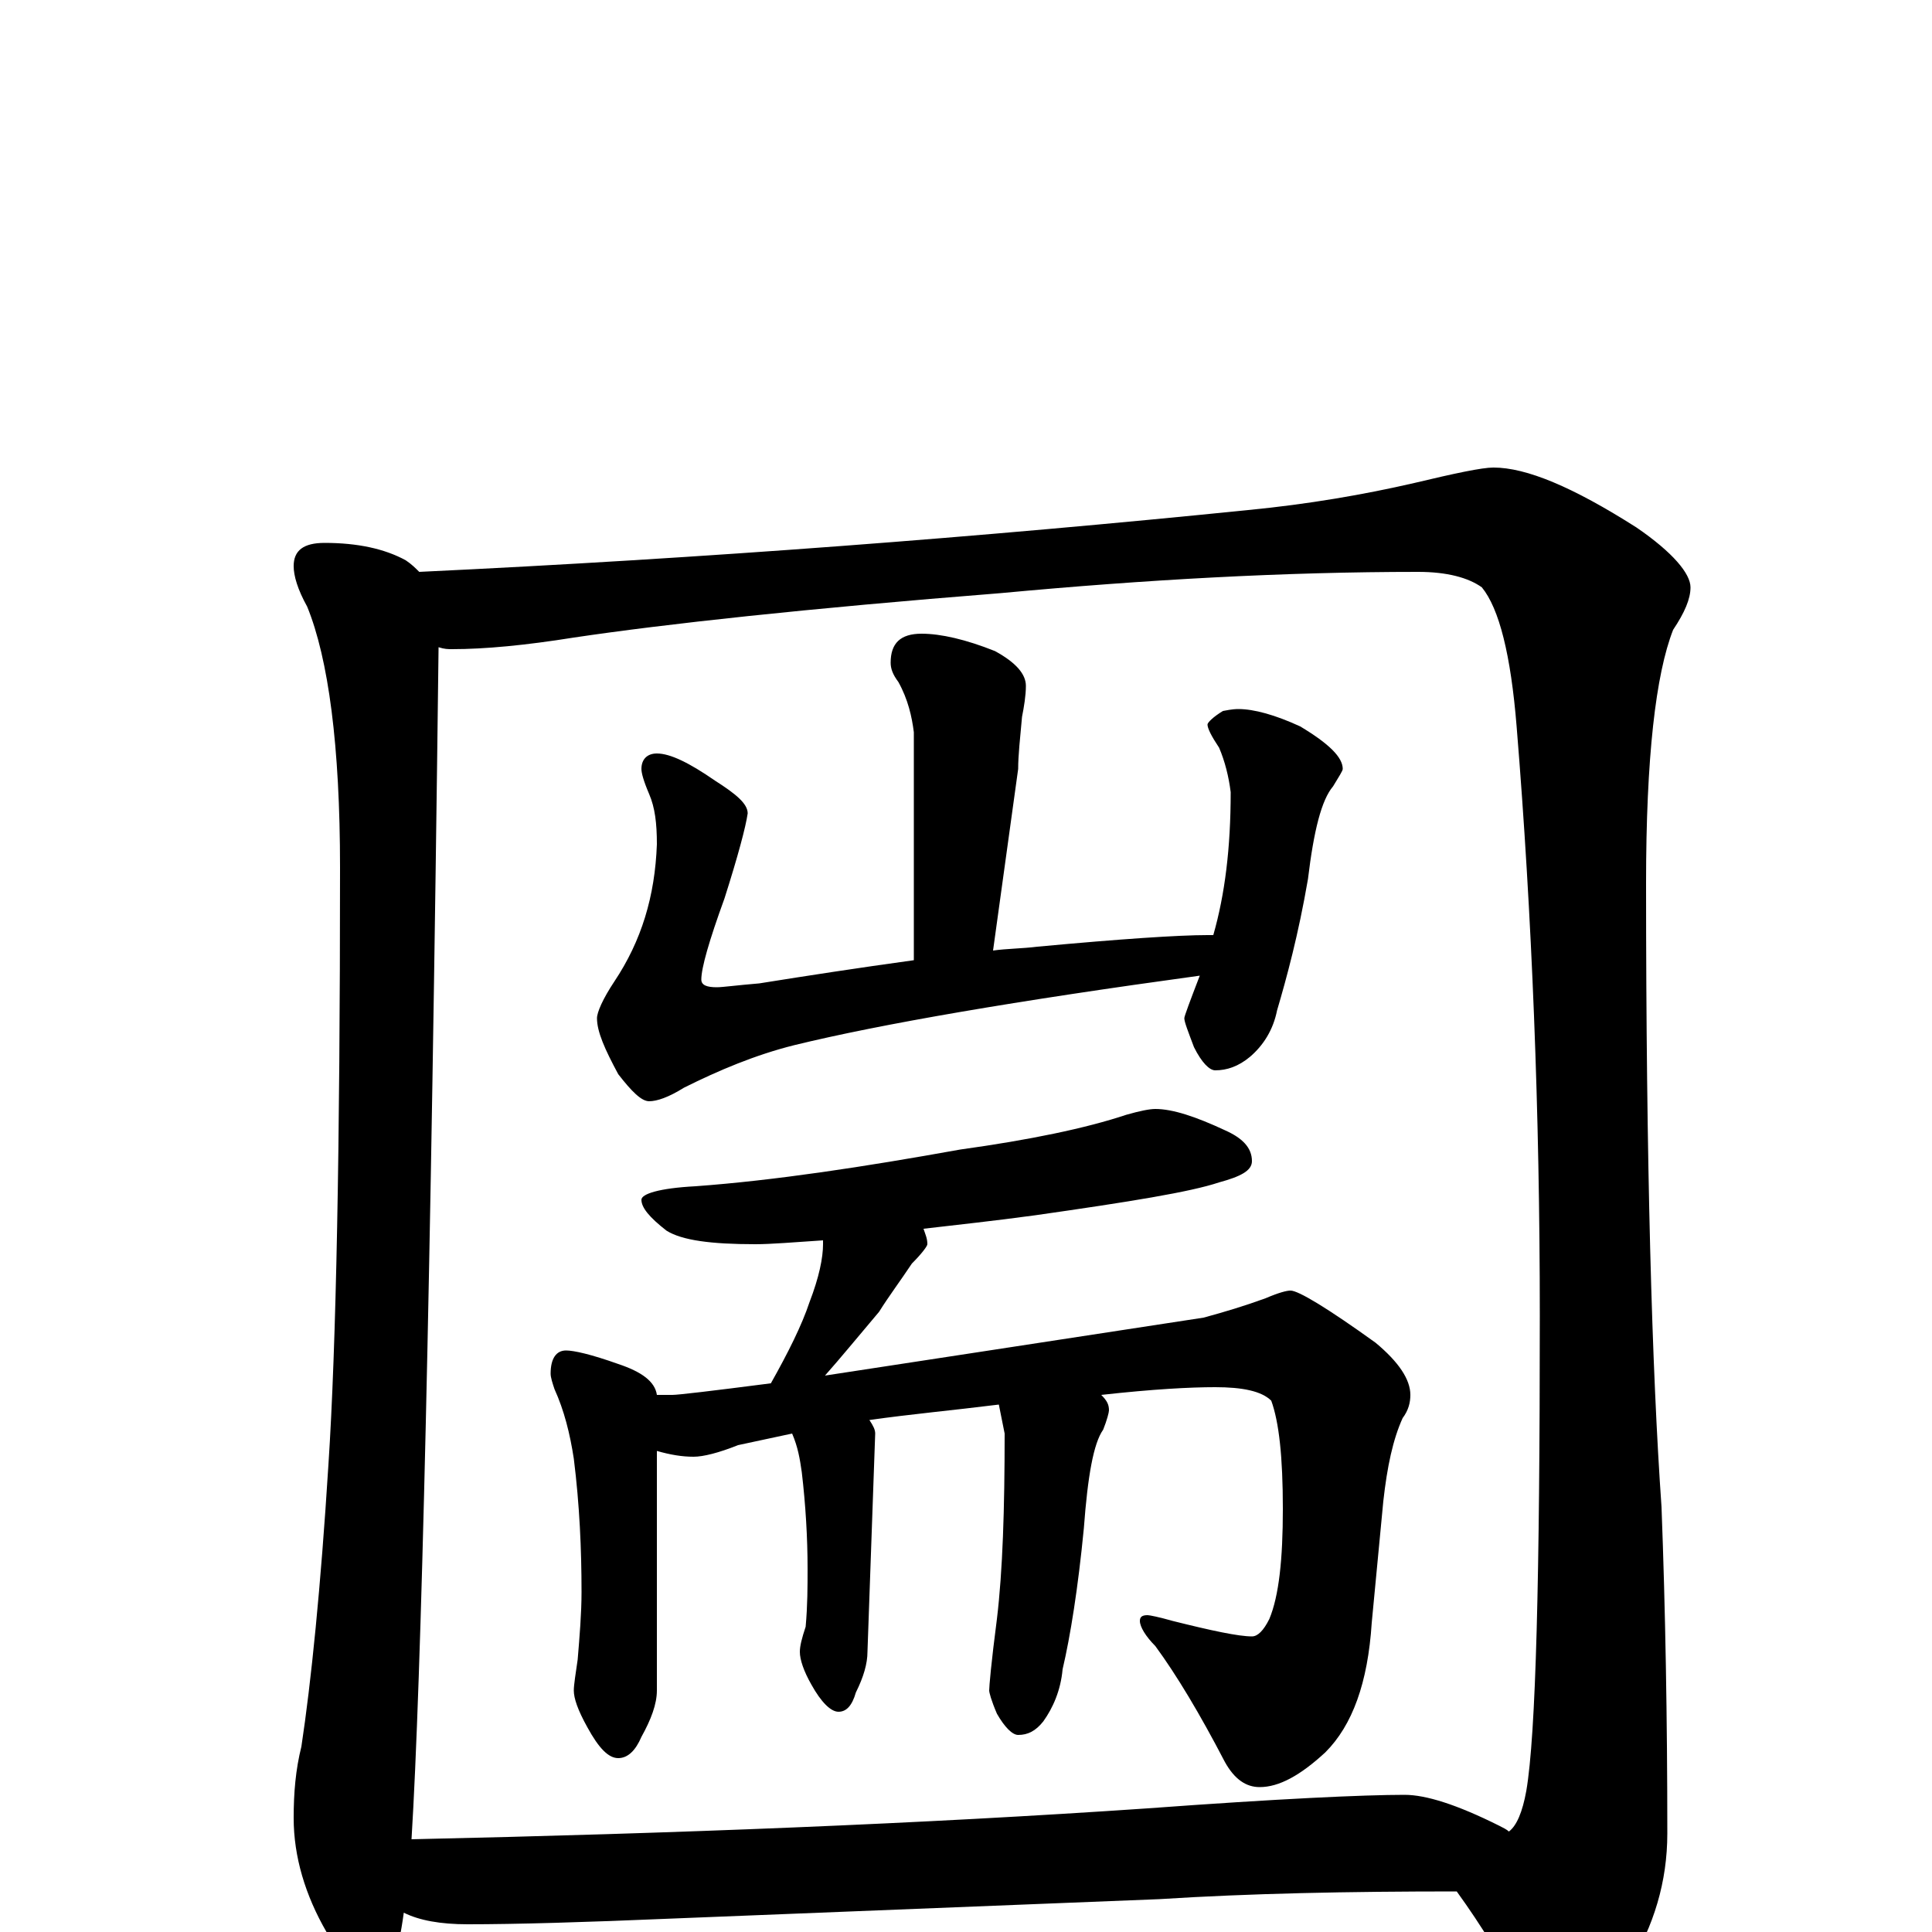 <?xml version="1.0" encoding="utf-8" ?>
<!DOCTYPE svg PUBLIC "-//W3C//DTD SVG 1.1//EN" "http://www.w3.org/Graphics/SVG/1.1/DTD/svg11.dtd">
<svg version="1.1" id="Layer_1" xmlns="http://www.w3.org/2000/svg" xmlns:xlink="http://www.w3.org/1999/xlink" x="0px" y="145px" width="1000px" height="1000px" viewBox="0 0 1000 1000" enable-background="new 0 0 1000 1000" xml:space="preserve">
<g id="Layer_1">
<path id="glyph" transform="matrix(1 0 0 -1 0 1000)" d="M168,719C185,719 199,716 210,710C213,708 215,706 217,704C365,711 508,722 646,736C677,739 706,744 732,750C753,755 767,758 773,758C790,758 814,748 847,727C866,714 875,703 875,696C875,690 872,683 866,674C857,651 852,608 852,543C852,398 855,291 860,220C862,167 863,110 863,51C863,26 856,3 843,-18C830,-37 817,-46 805,-46C798,-46 792,-42 787,-33C778,-15 767,3 754,21C698,21 647,20 600,17l-251,-10C302,5 267,4 242,4C228,4 217,6 209,10C206,-12 202,-23 195,-23C186,-23 178,-15 169,0C158,19 152,39 152,59C152,72 153,84 156,96C161,129 166,178 170,242C174,303 176,406 176,551C176,614 170,659 159,686C154,695 152,702 152,707C152,715 157,719 168,719M213,48C350,51 477,56 594,64C662,69 706,71 727,71C738,71 754,66 776,55C778,54 780,53 781,52C785,55 788,62 790,73C795,102 797,184 797,319C797,424 793,526 785,624C782,661 776,685 767,696C760,701 749,704 734,704C665,704 593,700 518,693C417,685 344,677 297,670C272,666 251,664 234,664C232,664 230,664 227,665C223,334 218,129 213,48M477,672C487,672 500,669 515,663C526,657 531,651 531,645C531,640 530,634 529,629C528,618 527,609 527,602l-13,-94C521,509 529,509 537,510C580,514 610,516 625,516C626,516 627,516 628,516C634,537 637,561 637,590C636,598 634,606 631,613C627,619 625,623 625,625C625,626 628,629 633,632C638,633 640,633 641,633C649,633 660,630 673,624C688,615 695,608 695,602C695,601 693,598 690,593C684,586 680,570 677,545C672,516 666,494 661,477C659,467 654,459 647,453C641,448 635,446 629,446C626,446 622,450 618,458C615,466 613,471 613,473C613,474 616,482 621,495C526,482 456,470 411,459C391,454 372,446 354,437C346,432 340,430 336,430C332,430 327,435 320,444C313,457 309,466 309,473C309,476 312,483 318,492C332,513 339,536 340,563C340,574 339,582 336,589C333,596 332,600 332,602C332,607 335,610 340,610C347,610 357,605 370,596C381,589 387,584 387,579C386,572 382,557 375,535C367,513 363,499 363,493C363,490 366,489 371,489C374,489 381,490 393,491C418,495 444,499 473,503l0,118C472,629 470,638 465,647C462,651 461,654 461,657C461,667 466,672 477,672M598,426C607,426 619,422 634,415C643,411 648,406 648,399C648,394 642,391 631,388C616,383 585,378 536,371C514,368 495,366 478,364C479,361 480,359 480,356C480,355 477,351 472,346C466,337 460,329 455,321C444,308 435,297 427,288C473,295 538,305 623,318C634,321 644,324 655,328C662,331 666,332 668,332C672,332 687,323 712,305C724,295 730,286 730,278C730,274 729,270 726,266C721,255 718,241 716,223l-6,-63C708,129 700,107 686,93C673,81 662,75 652,75C645,75 639,79 634,88C621,113 609,133 598,148C593,153 590,158 590,161C590,163 591,164 594,164C595,164 600,163 607,161C627,156 641,153 648,153C651,153 654,156 657,162C662,174 664,193 664,219C664,246 662,264 658,275C653,280 643,282 629,282C616,282 597,281 570,278C573,275 574,273 574,270C574,269 573,265 571,260C566,253 563,236 561,209C558,178 554,153 550,136C549,125 545,116 540,109C536,104 532,102 527,102C524,102 520,106 516,113C513,120 512,124 512,125C512,127 513,139 516,162C519,187 520,219 520,258C519,263 518,268 517,273C493,270 471,268 450,265C452,262 453,260 453,258l-4,-113C449,139 447,132 443,124C441,117 438,114 434,114C430,114 425,119 420,128C416,135 414,141 414,145C414,148 415,152 417,158C418,169 418,179 418,188C418,204 417,221 415,238C414,245 413,251 410,258C401,256 391,254 382,252C372,248 364,246 359,246C353,246 347,247 340,249l0,-124C340,118 337,110 332,101C329,94 325,90 320,90C315,90 310,95 304,106C299,115 297,121 297,125C297,128 298,134 299,141C300,153 301,165 301,176C301,198 300,221 297,245C295,258 292,270 287,281C286,284 285,287 285,289C285,297 288,301 293,301C297,301 306,299 320,294C332,290 339,285 340,278C343,278 346,278 348,278C351,278 368,280 399,284C408,300 415,314 419,326C424,339 426,349 426,356C426,357 426,357 426,358C411,357 399,356 391,356C368,356 353,358 345,363C336,370 332,375 332,379C332,382 341,385 360,386C401,389 447,396 497,405C533,410 562,416 583,423C590,425 595,426 598,426z"/>
</g>
</svg>
